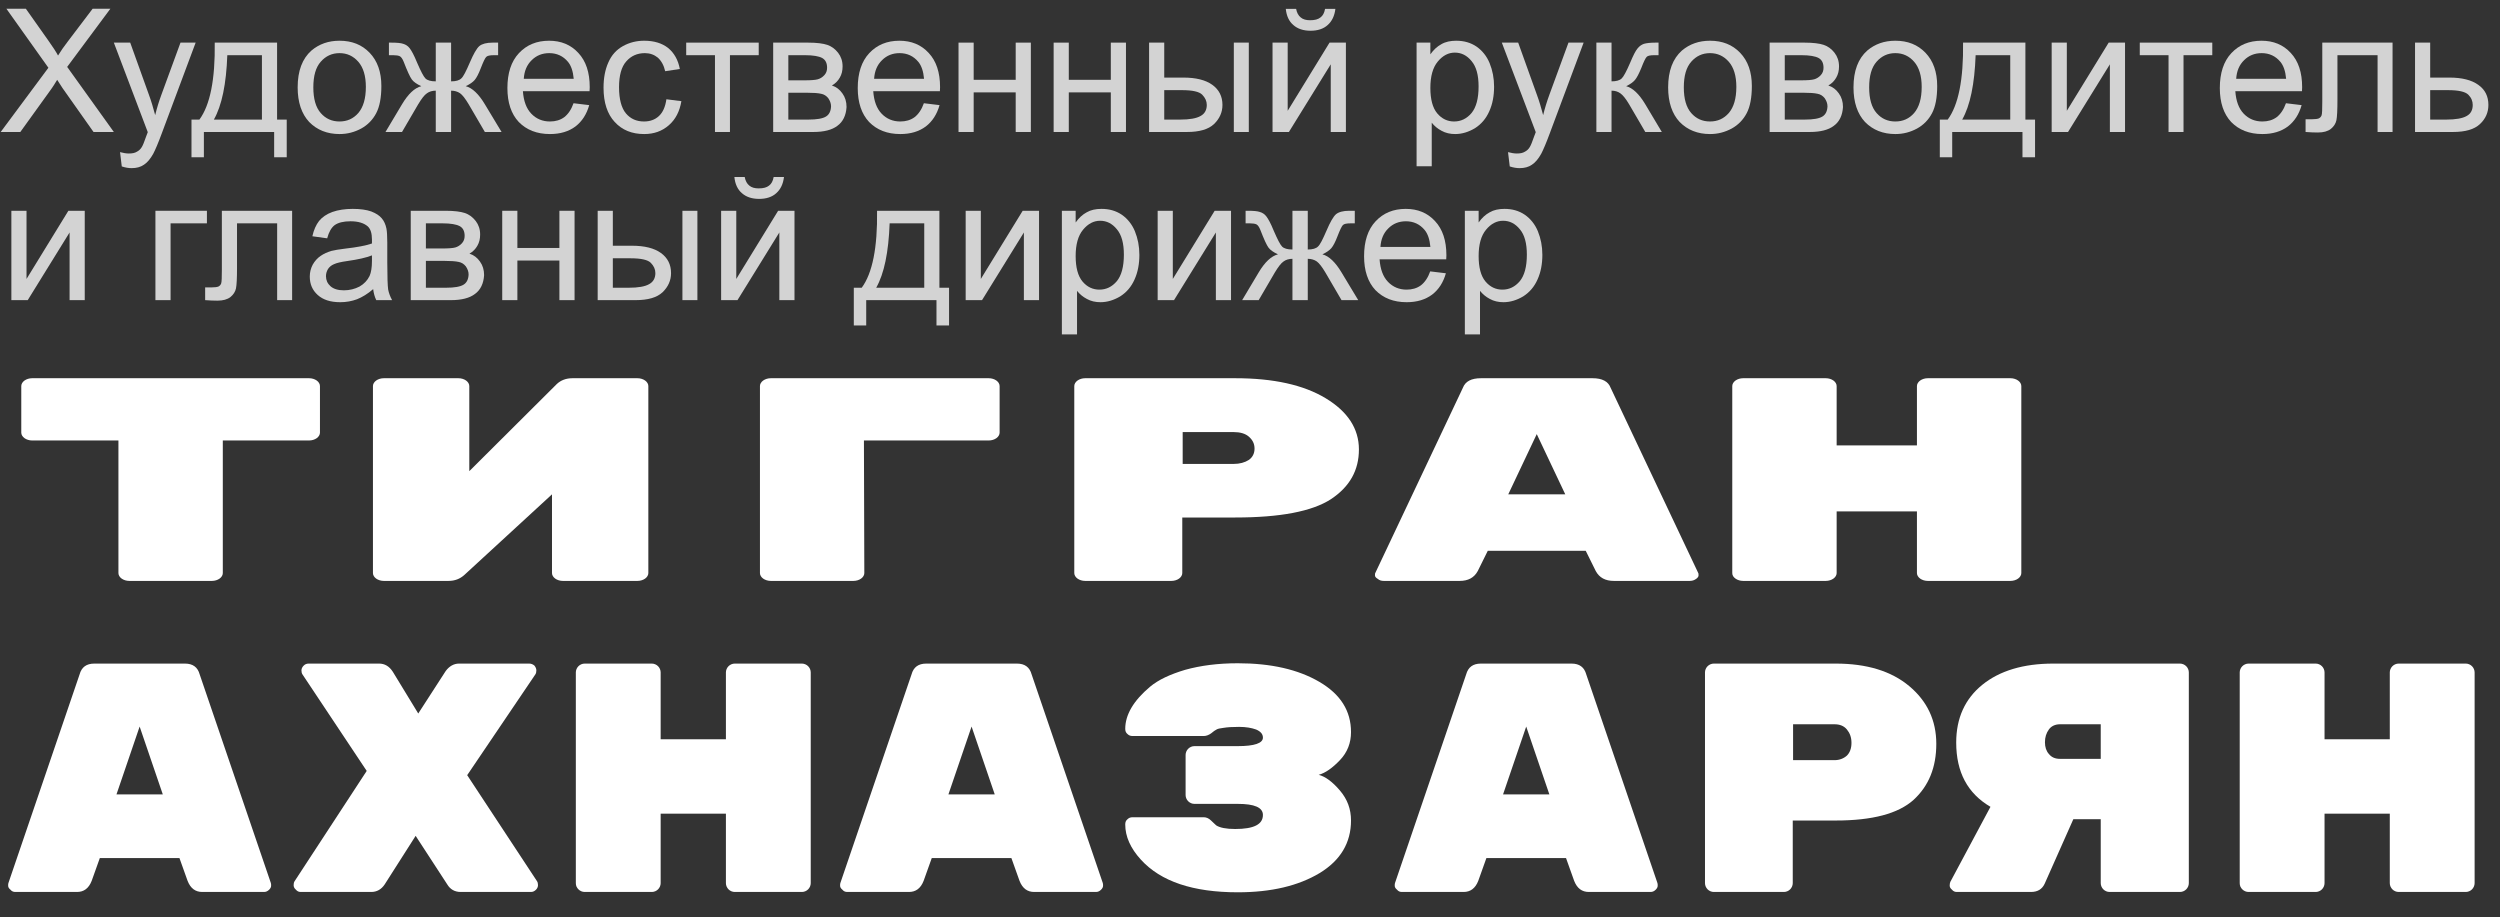<?xml version="1.0" encoding="UTF-8" standalone="no"?>
<!DOCTYPE svg PUBLIC "-//W3C//DTD SVG 1.1//EN" "http://www.w3.org/Graphics/SVG/1.1/DTD/svg11.dtd">
<svg width="100%" height="100%" viewBox="0 0 3508 1287" version="1.1" xmlns="http://www.w3.org/2000/svg" xmlns:xlink="http://www.w3.org/1999/xlink" xml:space="preserve" xmlns:serif="http://www.serif.com/" style="fill-rule:evenodd;clip-rule:evenodd;stroke-linejoin:round;stroke-miterlimit:2;">
    <rect x="0" y="0" width="3508" height="1287" fill="#333333" stroke="none"/>
    <g id="Artboard1" transform="matrix(1,0,0,0.976,0,-889.771)">
        <rect x="0" y="911.429" width="3507.87" height="1317.93" style="fill:none;"/>
        <g transform="matrix(1.751,0,0,1.294,0,-571.695)">
            <g transform="matrix(321.712,0,0,321.712,0,1791.75)">
                <path d="M0.08,-0.7L0.77,-0.7C0.777,-0.7 0.784,-0.697 0.789,-0.692C0.794,-0.687 0.797,-0.68 0.797,-0.673L0.797,-0.512C0.797,-0.505 0.794,-0.498 0.789,-0.493C0.784,-0.488 0.777,-0.485 0.77,-0.485L0.555,-0.485L0.555,-0.027C0.555,-0.02 0.552,-0.013 0.547,-0.008C0.542,-0.003 0.535,-0 0.528,-0L0.322,-0C0.315,-0 0.308,-0.003 0.303,-0.008C0.298,-0.013 0.295,-0.02 0.295,-0.027L0.295,-0.485L0.08,-0.485C0.073,-0.485 0.066,-0.488 0.061,-0.493C0.056,-0.498 0.053,-0.505 0.053,-0.512L0.053,-0.673C0.053,-0.68 0.056,-0.687 0.061,-0.692C0.066,-0.697 0.073,-0.7 0.08,-0.7Z" style="fill:white;fill-rule:nonzero;"/>
            </g>
            <g transform="matrix(321.712,0,0,321.712,273.455,1791.75)">
                <path d="M0.106,-0.7L0.292,-0.7C0.299,-0.7 0.306,-0.697 0.311,-0.692C0.316,-0.687 0.319,-0.68 0.319,-0.673L0.319,-0.379L0.537,-0.68C0.547,-0.693 0.56,-0.7 0.576,-0.7L0.738,-0.7C0.745,-0.7 0.752,-0.697 0.757,-0.692C0.762,-0.687 0.765,-0.68 0.765,-0.673L0.765,-0.027C0.765,-0.02 0.762,-0.013 0.757,-0.008C0.752,-0.003 0.745,-0 0.738,-0L0.552,-0C0.545,-0 0.538,-0.003 0.533,-0.008C0.528,-0.013 0.525,-0.02 0.525,-0.027L0.525,-0.299L0.307,-0.021C0.296,-0.007 0.283,-0 0.267,-0L0.106,-0C0.099,-0 0.092,-0.003 0.087,-0.008C0.082,-0.013 0.079,-0.02 0.079,-0.027L0.079,-0.673C0.079,-0.68 0.082,-0.687 0.087,-0.692C0.092,-0.697 0.099,-0.7 0.106,-0.7Z" style="fill:white;fill-rule:nonzero;"/>
            </g>
            <g transform="matrix(321.712,0,0,321.712,546.91,1791.75)">
                <path d="M0.426,-0L0.22,-0C0.213,-0 0.206,-0.003 0.201,-0.008C0.196,-0.013 0.193,-0.02 0.193,-0.027L0.193,-0.673C0.193,-0.68 0.196,-0.687 0.201,-0.692C0.206,-0.697 0.213,-0.7 0.22,-0.7L0.763,-0.7C0.77,-0.7 0.777,-0.697 0.782,-0.692C0.787,-0.687 0.79,-0.68 0.79,-0.673L0.79,-0.512C0.79,-0.505 0.787,-0.498 0.782,-0.493C0.777,-0.488 0.77,-0.485 0.763,-0.485L0.452,-0.485L0.453,-0.027C0.453,-0.02 0.45,-0.013 0.445,-0.008C0.44,-0.003 0.433,-0 0.426,-0Z" style="fill:white;fill-rule:nonzero;"/>
            </g>
            <g transform="matrix(321.712,0,0,321.712,820.366,1791.75)">
                <path d="M0.153,-0.7L0.527,-0.7C0.622,-0.7 0.697,-0.677 0.752,-0.631C0.807,-0.585 0.835,-0.526 0.835,-0.454C0.835,-0.382 0.812,-0.325 0.765,-0.282C0.718,-0.24 0.639,-0.219 0.527,-0.219L0.395,-0.219L0.395,-0.027C0.395,-0.02 0.392,-0.013 0.387,-0.008C0.382,-0.003 0.375,-0 0.368,-0L0.153,-0C0.146,-0 0.139,-0.003 0.134,-0.008C0.129,-0.013 0.126,-0.02 0.126,-0.027L0.126,-0.673C0.126,-0.68 0.129,-0.687 0.134,-0.692C0.139,-0.697 0.146,-0.7 0.153,-0.7ZM0.396,-0.514L0.396,-0.404L0.523,-0.404C0.538,-0.404 0.551,-0.409 0.561,-0.418C0.57,-0.427 0.575,-0.44 0.575,-0.457C0.575,-0.474 0.57,-0.487 0.561,-0.498C0.552,-0.509 0.539,-0.514 0.523,-0.514L0.396,-0.514Z" style="fill:white;fill-rule:nonzero;"/>
            </g>
            <g transform="matrix(321.712,0,0,321.712,1093.82,1791.75)">
                <path d="M0.236,-0L0.047,-0C0.041,-0 0.036,-0.002 0.032,-0.007C0.027,-0.011 0.025,-0.015 0.025,-0.019C0.025,-0.023 0.025,-0.026 0.026,-0.028L0.244,-0.667C0.25,-0.689 0.265,-0.7 0.289,-0.7L0.567,-0.7C0.591,-0.7 0.606,-0.689 0.612,-0.667L0.83,-0.028C0.831,-0.026 0.831,-0.023 0.831,-0.019C0.831,-0.015 0.829,-0.011 0.825,-0.007C0.82,-0.002 0.815,-0 0.809,-0L0.62,-0C0.599,-0 0.584,-0.011 0.575,-0.034L0.55,-0.104L0.306,-0.104L0.281,-0.034C0.272,-0.011 0.257,-0 0.236,-0ZM0.499,-0.299L0.428,-0.507L0.357,-0.299L0.499,-0.299Z" style="fill:white;fill-rule:nonzero;"/>
            </g>
            <g transform="matrix(321.712,0,0,321.712,1367.28,1791.75)">
                <path d="M0.552,-0.7L0.758,-0.7C0.765,-0.7 0.772,-0.697 0.777,-0.692C0.782,-0.687 0.785,-0.68 0.785,-0.673L0.785,-0.027C0.785,-0.02 0.782,-0.013 0.777,-0.008C0.772,-0.003 0.765,-0 0.758,-0L0.552,-0C0.545,-0 0.538,-0.003 0.533,-0.008C0.528,-0.013 0.525,-0.02 0.525,-0.027L0.525,-0.24L0.325,-0.24L0.325,-0.027C0.325,-0.02 0.322,-0.013 0.317,-0.008C0.312,-0.003 0.305,-0 0.298,-0L0.092,-0C0.085,-0 0.078,-0.003 0.073,-0.008C0.068,-0.013 0.065,-0.019 0.065,-0.027L0.065,-0.673C0.065,-0.68 0.068,-0.687 0.073,-0.692C0.078,-0.697 0.085,-0.7 0.092,-0.7L0.298,-0.7C0.305,-0.7 0.312,-0.697 0.317,-0.692C0.322,-0.687 0.325,-0.68 0.325,-0.673L0.325,-0.468L0.525,-0.468L0.525,-0.673C0.525,-0.68 0.528,-0.687 0.533,-0.692C0.538,-0.697 0.545,-0.7 0.552,-0.7Z" style="fill:white;fill-rule:nonzero;"/>
            </g>
        </g>
        <g transform="matrix(5.8,0,0,5.941,0,-5364.54)">
            <g transform="matrix(41.667,0,0,41.667,0,1088.36)">
                <path d="M0.004,-0L0.281,-0.373L0.037,-0.716L0.15,-0.716L0.28,-0.532C0.307,-0.494 0.326,-0.465 0.337,-0.444C0.353,-0.47 0.372,-0.498 0.394,-0.526L0.538,-0.716L0.641,-0.716L0.39,-0.378L0.661,-0L0.543,-0L0.363,-0.255C0.353,-0.27 0.343,-0.286 0.332,-0.303C0.316,-0.277 0.305,-0.259 0.298,-0.25L0.118,-0L0.004,-0Z" style="fill:rgb(211,211,211);fill-rule:nonzero;"/>
            </g>
            <g transform="matrix(41.667,0,0,41.667,26.876,1088.36)">
                <path d="M0.062,0.2L0.052,0.117C0.071,0.122 0.088,0.125 0.103,0.125C0.122,0.125 0.138,0.122 0.149,0.115C0.161,0.109 0.171,0.1 0.178,0.088C0.184,0.079 0.193,0.057 0.205,0.022C0.207,0.018 0.209,0.01 0.213,0.001L0.016,-0.519L0.111,-0.519L0.219,-0.218C0.233,-0.18 0.245,-0.14 0.256,-0.098C0.266,-0.139 0.278,-0.178 0.292,-0.216L0.403,-0.519L0.491,-0.519L0.294,0.009C0.273,0.066 0.256,0.105 0.245,0.126C0.229,0.155 0.211,0.177 0.191,0.19C0.171,0.204 0.147,0.21 0.119,0.21C0.102,0.21 0.083,0.207 0.062,0.2Z" style="fill:rgb(211,211,211);fill-rule:nonzero;"/>
            </g>
            <g transform="matrix(41.667,0,0,41.667,46.326,1088.36)">
                <path d="M0.135,-0.519L0.497,-0.519L0.497,-0.072L0.553,-0.072L0.553,0.147L0.48,0.147L0.48,-0L0.072,-0L0.072,0.147L0,0.147L0,-0.072L0.046,-0.072C0.108,-0.156 0.138,-0.305 0.135,-0.519ZM0.208,-0.446C0.202,-0.278 0.176,-0.153 0.13,-0.072L0.409,-0.072L0.409,-0.446L0.208,-0.446Z" style="fill:rgb(211,211,211);fill-rule:nonzero;"/>
            </g>
            <g transform="matrix(41.667,0,0,41.667,70.638,1088.36)">
                <path d="M0.033,-0.259C0.033,-0.355 0.06,-0.426 0.113,-0.473C0.158,-0.511 0.212,-0.53 0.276,-0.53C0.348,-0.53 0.406,-0.507 0.451,-0.46C0.496,-0.413 0.519,-0.349 0.519,-0.267C0.519,-0.2 0.509,-0.147 0.489,-0.109C0.469,-0.071 0.44,-0.041 0.402,-0.02C0.363,0.001 0.322,0.012 0.276,0.012C0.204,0.012 0.145,-0.012 0.1,-0.058C0.056,-0.105 0.033,-0.172 0.033,-0.259ZM0.124,-0.259C0.124,-0.193 0.138,-0.143 0.167,-0.11C0.196,-0.077 0.232,-0.061 0.276,-0.061C0.32,-0.061 0.356,-0.077 0.385,-0.11C0.414,-0.144 0.429,-0.194 0.429,-0.262C0.429,-0.326 0.414,-0.375 0.385,-0.408C0.356,-0.441 0.32,-0.458 0.276,-0.458C0.232,-0.458 0.196,-0.441 0.167,-0.408C0.138,-0.375 0.124,-0.326 0.124,-0.259Z" style="fill:rgb(211,211,211);fill-rule:nonzero;"/>
            </g>
            <g transform="matrix(41.667,0,0,41.667,93.343,1088.36)">
                <path d="M0.379,-0.519L0.379,-0.294C0.407,-0.294 0.427,-0.3 0.438,-0.311C0.45,-0.321 0.466,-0.353 0.488,-0.404C0.509,-0.453 0.527,-0.485 0.543,-0.499C0.559,-0.512 0.585,-0.519 0.62,-0.519L0.652,-0.519L0.652,-0.446L0.628,-0.446C0.604,-0.446 0.59,-0.443 0.583,-0.436C0.576,-0.429 0.566,-0.408 0.552,-0.372C0.539,-0.338 0.527,-0.315 0.516,-0.302C0.505,-0.289 0.487,-0.277 0.464,-0.266C0.502,-0.256 0.539,-0.221 0.575,-0.161L0.672,-0L0.575,-0L0.481,-0.161C0.462,-0.193 0.445,-0.215 0.431,-0.225C0.416,-0.235 0.399,-0.24 0.379,-0.24L0.379,-0L0.29,-0L0.29,-0.24C0.27,-0.24 0.253,-0.235 0.239,-0.225C0.224,-0.215 0.208,-0.194 0.188,-0.161L0.094,-0L-0.002,-0L0.094,-0.161C0.13,-0.221 0.167,-0.256 0.206,-0.266C0.18,-0.278 0.161,-0.291 0.151,-0.305C0.14,-0.32 0.125,-0.353 0.104,-0.407C0.097,-0.425 0.089,-0.436 0.081,-0.44C0.073,-0.444 0.06,-0.446 0.043,-0.446C0.039,-0.446 0.031,-0.446 0.018,-0.446L0.018,-0.519L0.03,-0.519C0.064,-0.519 0.087,-0.517 0.101,-0.512C0.115,-0.508 0.128,-0.5 0.138,-0.487C0.149,-0.473 0.164,-0.446 0.181,-0.404C0.203,-0.353 0.219,-0.322 0.23,-0.311C0.241,-0.3 0.261,-0.294 0.29,-0.294L0.29,-0.519L0.379,-0.519Z" style="fill:rgb(211,211,211);fill-rule:nonzero;"/>
            </g>
            <g transform="matrix(41.667,0,0,41.667,121.216,1088.36)">
                <path d="M0.421,-0.167L0.512,-0.156C0.497,-0.103 0.471,-0.062 0.432,-0.032C0.393,-0.003 0.344,0.012 0.284,0.012C0.208,0.012 0.148,-0.012 0.103,-0.058C0.059,-0.105 0.037,-0.171 0.037,-0.255C0.037,-0.342 0.059,-0.41 0.104,-0.458C0.149,-0.506 0.207,-0.53 0.279,-0.53C0.348,-0.53 0.405,-0.507 0.449,-0.459C0.493,-0.412 0.515,-0.346 0.515,-0.26C0.515,-0.255 0.514,-0.247 0.514,-0.237L0.127,-0.237C0.131,-0.18 0.147,-0.136 0.176,-0.106C0.205,-0.076 0.241,-0.061 0.284,-0.061C0.316,-0.061 0.344,-0.069 0.367,-0.086C0.389,-0.103 0.408,-0.13 0.421,-0.167ZM0.132,-0.309L0.422,-0.309C0.418,-0.353 0.407,-0.385 0.389,-0.407C0.361,-0.441 0.324,-0.458 0.28,-0.458C0.239,-0.458 0.205,-0.444 0.178,-0.417C0.15,-0.39 0.135,-0.354 0.132,-0.309Z" style="fill:rgb(211,211,211);fill-rule:nonzero;"/>
            </g>
            <g transform="matrix(41.667,0,0,41.667,144.389,1088.36)">
                <path d="M0.404,-0.19L0.491,-0.179C0.481,-0.119 0.457,-0.073 0.418,-0.039C0.379,-0.005 0.332,0.012 0.275,0.012C0.204,0.012 0.147,-0.011 0.104,-0.058C0.061,-0.104 0.039,-0.171 0.039,-0.257C0.039,-0.313 0.048,-0.362 0.067,-0.404C0.085,-0.446 0.114,-0.478 0.152,-0.499C0.19,-0.52 0.231,-0.53 0.275,-0.53C0.332,-0.53 0.378,-0.516 0.414,-0.488C0.449,-0.459 0.472,-0.419 0.482,-0.366L0.397,-0.353C0.389,-0.388 0.374,-0.414 0.354,-0.432C0.333,-0.449 0.308,-0.458 0.279,-0.458C0.235,-0.458 0.199,-0.442 0.171,-0.41C0.143,-0.379 0.129,-0.328 0.129,-0.26C0.129,-0.19 0.143,-0.139 0.169,-0.108C0.196,-0.076 0.231,-0.061 0.274,-0.061C0.308,-0.061 0.337,-0.071 0.36,-0.092C0.383,-0.113 0.398,-0.146 0.404,-0.19Z" style="fill:rgb(211,211,211);fill-rule:nonzero;"/>
            </g>
            <g transform="matrix(41.667,0,0,41.667,165.222,1088.36)">
                <path d="M0.019,-0.519L0.44,-0.519L0.44,-0.446L0.273,-0.446L0.273,-0L0.186,-0L0.186,-0.446L0.019,-0.446L0.019,-0.519Z" style="fill:rgb(211,211,211);fill-rule:nonzero;"/>
            </g>
            <g transform="matrix(41.667,0,0,41.667,184.306,1088.36)">
                <path d="M0.066,-0.519L0.269,-0.519C0.319,-0.519 0.356,-0.514 0.38,-0.506C0.404,-0.498 0.425,-0.483 0.443,-0.46C0.46,-0.438 0.469,-0.412 0.469,-0.381C0.469,-0.356 0.464,-0.335 0.453,-0.316C0.443,-0.298 0.428,-0.282 0.407,-0.27C0.432,-0.262 0.452,-0.247 0.468,-0.224C0.484,-0.202 0.492,-0.176 0.492,-0.145C0.489,-0.096 0.471,-0.059 0.439,-0.036C0.408,-0.012 0.361,-0 0.3,-0L0.066,-0L0.066,-0.519ZM0.154,-0.3L0.248,-0.3C0.285,-0.3 0.311,-0.302 0.325,-0.306C0.339,-0.31 0.352,-0.318 0.363,-0.33C0.374,-0.342 0.379,-0.356 0.379,-0.373C0.379,-0.4 0.37,-0.419 0.35,-0.43C0.331,-0.44 0.298,-0.446 0.251,-0.446L0.154,-0.446L0.154,-0.3ZM0.154,-0.072L0.27,-0.072C0.32,-0.072 0.354,-0.078 0.373,-0.09C0.391,-0.101 0.401,-0.121 0.402,-0.149C0.402,-0.166 0.396,-0.181 0.386,-0.196C0.375,-0.21 0.361,-0.219 0.344,-0.222C0.326,-0.226 0.299,-0.228 0.261,-0.228L0.154,-0.228L0.154,-0.072Z" style="fill:rgb(211,211,211);fill-rule:nonzero;"/>
            </g>
            <g transform="matrix(41.667,0,0,41.667,205.973,1088.36)">
                <path d="M0.421,-0.167L0.512,-0.156C0.497,-0.103 0.471,-0.062 0.432,-0.032C0.393,-0.003 0.344,0.012 0.284,0.012C0.208,0.012 0.148,-0.012 0.103,-0.058C0.059,-0.105 0.037,-0.171 0.037,-0.255C0.037,-0.342 0.059,-0.41 0.104,-0.458C0.149,-0.506 0.207,-0.53 0.279,-0.53C0.348,-0.53 0.405,-0.507 0.449,-0.459C0.493,-0.412 0.515,-0.346 0.515,-0.26C0.515,-0.255 0.514,-0.247 0.514,-0.237L0.127,-0.237C0.131,-0.18 0.147,-0.136 0.176,-0.106C0.205,-0.076 0.241,-0.061 0.284,-0.061C0.316,-0.061 0.344,-0.069 0.367,-0.086C0.389,-0.103 0.408,-0.13 0.421,-0.167ZM0.132,-0.309L0.422,-0.309C0.418,-0.353 0.407,-0.385 0.389,-0.407C0.361,-0.441 0.324,-0.458 0.28,-0.458C0.239,-0.458 0.205,-0.444 0.178,-0.417C0.15,-0.39 0.135,-0.354 0.132,-0.309Z" style="fill:rgb(211,211,211);fill-rule:nonzero;"/>
            </g>
            <g transform="matrix(41.667,0,0,41.667,229.146,1088.36)">
                <path d="M0.066,-0.519L0.154,-0.519L0.154,-0.303L0.398,-0.303L0.398,-0.519L0.486,-0.519L0.486,-0L0.398,-0L0.398,-0.23L0.154,-0.23L0.154,-0L0.066,-0L0.066,-0.519Z" style="fill:rgb(211,211,211);fill-rule:nonzero;"/>
            </g>
            <g transform="matrix(41.667,0,0,41.667,252.157,1088.36)">
                <path d="M0.066,-0.519L0.154,-0.519L0.154,-0.303L0.398,-0.303L0.398,-0.519L0.486,-0.519L0.486,-0L0.398,-0L0.398,-0.23L0.154,-0.23L0.154,-0L0.066,-0L0.066,-0.519Z" style="fill:rgb(211,211,211);fill-rule:nonzero;"/>
            </g>
            <g transform="matrix(41.667,0,0,41.667,275.167,1088.36)">
                <path d="M0.56,-0.519L0.647,-0.519L0.647,-0L0.56,-0L0.56,-0.519ZM0.068,-0.519L0.156,-0.519L0.156,-0.316L0.267,-0.316C0.34,-0.316 0.396,-0.302 0.435,-0.274C0.474,-0.246 0.494,-0.207 0.494,-0.157C0.494,-0.114 0.477,-0.077 0.445,-0.046C0.412,-0.015 0.36,-0 0.288,-0L0.068,-0L0.068,-0.519ZM0.156,-0.072L0.248,-0.072C0.304,-0.072 0.343,-0.079 0.367,-0.093C0.391,-0.106 0.403,-0.128 0.403,-0.157C0.403,-0.179 0.394,-0.199 0.376,-0.217C0.359,-0.234 0.32,-0.243 0.26,-0.243L0.156,-0.243L0.156,-0.072Z" style="fill:rgb(211,211,211);fill-rule:nonzero;"/>
            </g>
            <g transform="matrix(41.667,0,0,41.667,305.115,1088.36)">
                <path d="M0.066,-0.519L0.154,-0.519L0.154,-0.123L0.397,-0.519L0.492,-0.519L0.492,-0L0.404,-0L0.404,-0.393L0.161,-0L0.066,-0L0.066,-0.519ZM0.371,-0.715L0.431,-0.715C0.426,-0.674 0.411,-0.643 0.386,-0.621C0.362,-0.599 0.328,-0.588 0.287,-0.588C0.245,-0.588 0.212,-0.599 0.187,-0.621C0.162,-0.642 0.147,-0.674 0.143,-0.715L0.203,-0.715C0.207,-0.693 0.216,-0.676 0.23,-0.665C0.243,-0.654 0.261,-0.649 0.284,-0.649C0.311,-0.649 0.33,-0.654 0.344,-0.665C0.358,-0.675 0.367,-0.692 0.371,-0.715Z" style="fill:rgb(211,211,211);fill-rule:nonzero;"/>
            </g>
            <g transform="matrix(41.667,0,0,41.667,339.966,1088.36)">
                <path d="M0.066,0.199L0.066,-0.519L0.146,-0.519L0.146,-0.451C0.165,-0.478 0.186,-0.497 0.21,-0.51C0.234,-0.524 0.263,-0.53 0.296,-0.53C0.341,-0.53 0.38,-0.519 0.414,-0.496C0.447,-0.473 0.473,-0.441 0.49,-0.4C0.507,-0.358 0.516,-0.313 0.516,-0.263C0.516,-0.21 0.507,-0.162 0.488,-0.12C0.469,-0.077 0.441,-0.045 0.405,-0.022C0.368,0 0.33,0.012 0.29,0.012C0.261,0.012 0.234,0.006 0.211,-0.007C0.188,-0.019 0.169,-0.035 0.154,-0.054L0.154,0.199L0.066,0.199ZM0.146,-0.256C0.146,-0.19 0.159,-0.14 0.186,-0.108C0.213,-0.076 0.246,-0.061 0.284,-0.061C0.323,-0.061 0.357,-0.077 0.385,-0.11C0.412,-0.143 0.426,-0.194 0.426,-0.264C0.426,-0.33 0.413,-0.379 0.385,-0.412C0.358,-0.445 0.326,-0.461 0.288,-0.461C0.251,-0.461 0.218,-0.444 0.189,-0.409C0.16,-0.374 0.146,-0.323 0.146,-0.256Z" style="fill:rgb(211,211,211);fill-rule:nonzero;"/>
            </g>
            <g transform="matrix(41.667,0,0,41.667,362.671,1088.36)">
                <path d="M0.062,0.2L0.052,0.117C0.071,0.122 0.088,0.125 0.103,0.125C0.122,0.125 0.138,0.122 0.149,0.115C0.161,0.109 0.171,0.1 0.178,0.088C0.184,0.079 0.193,0.057 0.205,0.022C0.207,0.018 0.209,0.01 0.213,0.001L0.016,-0.519L0.111,-0.519L0.219,-0.218C0.233,-0.18 0.245,-0.14 0.256,-0.098C0.266,-0.139 0.278,-0.178 0.292,-0.216L0.403,-0.519L0.491,-0.519L0.294,0.009C0.273,0.066 0.256,0.105 0.245,0.126C0.229,0.155 0.211,0.177 0.191,0.19C0.171,0.204 0.147,0.21 0.119,0.21C0.102,0.21 0.083,0.207 0.062,0.2Z" style="fill:rgb(211,211,211);fill-rule:nonzero;"/>
            </g>
            <g transform="matrix(41.667,0,0,41.667,383.504,1088.36)">
                <path d="M0.065,-0.519L0.153,-0.519L0.153,-0.294C0.181,-0.294 0.201,-0.3 0.212,-0.311C0.223,-0.321 0.24,-0.353 0.262,-0.404C0.279,-0.445 0.293,-0.472 0.304,-0.485C0.314,-0.498 0.327,-0.507 0.341,-0.512C0.355,-0.516 0.377,-0.519 0.408,-0.519L0.426,-0.519L0.426,-0.446L0.401,-0.446C0.378,-0.446 0.363,-0.443 0.357,-0.436C0.35,-0.429 0.34,-0.408 0.326,-0.372C0.312,-0.338 0.3,-0.315 0.289,-0.302C0.278,-0.289 0.261,-0.277 0.238,-0.266C0.276,-0.256 0.313,-0.221 0.349,-0.161L0.445,-0L0.349,-0L0.255,-0.161C0.236,-0.193 0.219,-0.214 0.205,-0.224C0.19,-0.235 0.173,-0.24 0.153,-0.24L0.153,-0L0.065,-0L0.065,-0.519Z" style="fill:rgb(211,211,211);fill-rule:nonzero;"/>
            </g>
            <g transform="matrix(41.667,0,0,41.667,402.201,1088.36)">
                <path d="M0.033,-0.259C0.033,-0.355 0.06,-0.426 0.113,-0.473C0.158,-0.511 0.212,-0.53 0.276,-0.53C0.348,-0.53 0.406,-0.507 0.451,-0.46C0.496,-0.413 0.519,-0.349 0.519,-0.267C0.519,-0.2 0.509,-0.147 0.489,-0.109C0.469,-0.071 0.44,-0.041 0.402,-0.02C0.363,0.001 0.322,0.012 0.276,0.012C0.204,0.012 0.145,-0.012 0.1,-0.058C0.056,-0.105 0.033,-0.172 0.033,-0.259ZM0.124,-0.259C0.124,-0.193 0.138,-0.143 0.167,-0.11C0.196,-0.077 0.232,-0.061 0.276,-0.061C0.32,-0.061 0.356,-0.077 0.385,-0.11C0.414,-0.144 0.429,-0.194 0.429,-0.262C0.429,-0.326 0.414,-0.375 0.385,-0.408C0.356,-0.441 0.32,-0.458 0.276,-0.458C0.232,-0.458 0.196,-0.441 0.167,-0.408C0.138,-0.375 0.124,-0.326 0.124,-0.259Z" style="fill:rgb(211,211,211);fill-rule:nonzero;"/>
            </g>
            <g transform="matrix(41.667,0,0,41.667,425.374,1088.36)">
                <path d="M0.066,-0.519L0.269,-0.519C0.319,-0.519 0.356,-0.514 0.38,-0.506C0.404,-0.498 0.425,-0.483 0.443,-0.46C0.46,-0.438 0.469,-0.412 0.469,-0.381C0.469,-0.356 0.464,-0.335 0.453,-0.316C0.443,-0.298 0.428,-0.282 0.407,-0.27C0.432,-0.262 0.452,-0.247 0.468,-0.224C0.484,-0.202 0.492,-0.176 0.492,-0.145C0.489,-0.096 0.471,-0.059 0.439,-0.036C0.408,-0.012 0.361,-0 0.3,-0L0.066,-0L0.066,-0.519ZM0.154,-0.3L0.248,-0.3C0.285,-0.3 0.311,-0.302 0.325,-0.306C0.339,-0.31 0.352,-0.318 0.363,-0.33C0.374,-0.342 0.379,-0.356 0.379,-0.373C0.379,-0.4 0.37,-0.419 0.35,-0.43C0.331,-0.44 0.298,-0.446 0.251,-0.446L0.154,-0.446L0.154,-0.3ZM0.154,-0.072L0.27,-0.072C0.32,-0.072 0.354,-0.078 0.373,-0.09C0.391,-0.101 0.401,-0.121 0.402,-0.149C0.402,-0.166 0.396,-0.181 0.386,-0.196C0.375,-0.21 0.361,-0.219 0.344,-0.222C0.326,-0.226 0.299,-0.228 0.261,-0.228L0.154,-0.228L0.154,-0.072Z" style="fill:rgb(211,211,211);fill-rule:nonzero;"/>
            </g>
            <g transform="matrix(41.667,0,0,41.667,447.042,1088.36)">
                <path d="M0.033,-0.259C0.033,-0.355 0.06,-0.426 0.113,-0.473C0.158,-0.511 0.212,-0.53 0.276,-0.53C0.348,-0.53 0.406,-0.507 0.451,-0.46C0.496,-0.413 0.519,-0.349 0.519,-0.267C0.519,-0.2 0.509,-0.147 0.489,-0.109C0.469,-0.071 0.44,-0.041 0.402,-0.02C0.363,0.001 0.322,0.012 0.276,0.012C0.204,0.012 0.145,-0.012 0.1,-0.058C0.056,-0.105 0.033,-0.172 0.033,-0.259ZM0.124,-0.259C0.124,-0.193 0.138,-0.143 0.167,-0.11C0.196,-0.077 0.232,-0.061 0.276,-0.061C0.32,-0.061 0.356,-0.077 0.385,-0.11C0.414,-0.144 0.429,-0.194 0.429,-0.262C0.429,-0.326 0.414,-0.375 0.385,-0.408C0.356,-0.441 0.32,-0.458 0.276,-0.458C0.232,-0.458 0.196,-0.441 0.167,-0.408C0.138,-0.375 0.124,-0.326 0.124,-0.259Z" style="fill:rgb(211,211,211);fill-rule:nonzero;"/>
            </g>
            <g transform="matrix(41.667,0,0,41.667,469.299,1088.36)">
                <path d="M0.135,-0.519L0.497,-0.519L0.497,-0.072L0.553,-0.072L0.553,0.147L0.48,0.147L0.48,-0L0.072,-0L0.072,0.147L0,0.147L0,-0.072L0.046,-0.072C0.108,-0.156 0.138,-0.305 0.135,-0.519ZM0.208,-0.446C0.202,-0.278 0.176,-0.153 0.13,-0.072L0.409,-0.072L0.409,-0.446L0.208,-0.446Z" style="fill:rgb(211,211,211);fill-rule:nonzero;"/>
            </g>
            <g transform="matrix(41.667,0,0,41.667,493.612,1088.36)">
                <path d="M0.066,-0.519L0.154,-0.519L0.154,-0.123L0.397,-0.519L0.492,-0.519L0.492,-0L0.404,-0L0.404,-0.393L0.161,-0L0.066,-0L0.066,-0.519Z" style="fill:rgb(211,211,211);fill-rule:nonzero;"/>
            </g>
            <g transform="matrix(41.667,0,0,41.667,516.886,1088.36)">
                <path d="M0.019,-0.519L0.44,-0.519L0.44,-0.446L0.273,-0.446L0.273,-0L0.186,-0L0.186,-0.446L0.019,-0.446L0.019,-0.519Z" style="fill:rgb(211,211,211);fill-rule:nonzero;"/>
            </g>
            <g transform="matrix(41.667,0,0,41.667,535.502,1088.36)">
                <path d="M0.421,-0.167L0.512,-0.156C0.497,-0.103 0.471,-0.062 0.432,-0.032C0.393,-0.003 0.344,0.012 0.284,0.012C0.208,0.012 0.148,-0.012 0.103,-0.058C0.059,-0.105 0.037,-0.171 0.037,-0.255C0.037,-0.342 0.059,-0.41 0.104,-0.458C0.149,-0.506 0.207,-0.53 0.279,-0.53C0.348,-0.53 0.405,-0.507 0.449,-0.459C0.493,-0.412 0.515,-0.346 0.515,-0.26C0.515,-0.255 0.514,-0.247 0.514,-0.237L0.127,-0.237C0.131,-0.18 0.147,-0.136 0.176,-0.106C0.205,-0.076 0.241,-0.061 0.284,-0.061C0.316,-0.061 0.344,-0.069 0.367,-0.086C0.389,-0.103 0.408,-0.13 0.421,-0.167ZM0.132,-0.309L0.422,-0.309C0.418,-0.353 0.407,-0.385 0.389,-0.407C0.361,-0.441 0.324,-0.458 0.28,-0.458C0.239,-0.458 0.205,-0.444 0.178,-0.417C0.15,-0.39 0.135,-0.354 0.132,-0.309Z" style="fill:rgb(211,211,211);fill-rule:nonzero;"/>
            </g>
            <g transform="matrix(41.667,0,0,41.667,557.292,1088.36)">
                <path d="M0.109,-0.519L0.517,-0.519L0.517,-0L0.43,-0L0.43,-0.446L0.197,-0.446L0.197,-0.188C0.197,-0.127 0.195,-0.088 0.191,-0.068C0.187,-0.049 0.176,-0.032 0.159,-0.018C0.141,-0.004 0.116,0.003 0.083,0.003C0.062,0.003 0.038,0.002 0.012,-0L0.012,-0.074L0.05,-0.074C0.069,-0.074 0.082,-0.076 0.089,-0.079C0.097,-0.083 0.102,-0.089 0.105,-0.097C0.108,-0.105 0.109,-0.132 0.109,-0.177L0.109,-0.519Z" style="fill:rgb(211,211,211);fill-rule:nonzero;"/>
            </g>
            <g transform="matrix(41.667,0,0,41.667,581.604,1088.36)">
                <path d="M0.064,-0.519L0.152,-0.519L0.152,-0.316L0.264,-0.316C0.336,-0.316 0.392,-0.302 0.431,-0.274C0.471,-0.246 0.49,-0.207 0.49,-0.157C0.49,-0.114 0.474,-0.077 0.441,-0.046C0.408,-0.015 0.356,-0 0.284,-0L0.064,-0L0.064,-0.519ZM0.152,-0.072L0.245,-0.072C0.3,-0.072 0.34,-0.079 0.364,-0.093C0.388,-0.106 0.399,-0.128 0.399,-0.157C0.399,-0.179 0.391,-0.199 0.373,-0.217C0.355,-0.234 0.317,-0.243 0.256,-0.243L0.152,-0.243L0.152,-0.072Z" style="fill:rgb(211,211,211);fill-rule:nonzero;"/>
            </g>
        </g>
        <g transform="matrix(5.8,0,0,5.941,0,-5122.79)">
            <g transform="matrix(41.667,0,0,41.667,0,1088.36)">
                <path d="M0.066,-0.519L0.154,-0.519L0.154,-0.123L0.397,-0.519L0.492,-0.519L0.492,-0L0.404,-0L0.404,-0.393L0.161,-0L0.066,-0L0.066,-0.519Z" style="fill:rgb(211,211,211);fill-rule:nonzero;"/>
            </g>
            <g transform="matrix(41.667,0,0,41.667,34.851,1088.36)">
                <path d="M0.066,-0.519L0.365,-0.519L0.365,-0.446L0.154,-0.446L0.154,-0L0.066,-0L0.066,-0.519Z" style="fill:rgb(211,211,211);fill-rule:nonzero;"/>
            </g>
            <g transform="matrix(41.667,0,0,41.667,49.133,1088.36)">
                <path d="M0.109,-0.519L0.517,-0.519L0.517,-0L0.43,-0L0.43,-0.446L0.197,-0.446L0.197,-0.188C0.197,-0.127 0.195,-0.088 0.191,-0.068C0.187,-0.049 0.176,-0.032 0.159,-0.018C0.141,-0.004 0.116,0.003 0.083,0.003C0.062,0.003 0.038,0.002 0.012,-0L0.012,-0.074L0.05,-0.074C0.069,-0.074 0.082,-0.076 0.089,-0.079C0.097,-0.083 0.102,-0.089 0.105,-0.097C0.108,-0.105 0.109,-0.132 0.109,-0.177L0.109,-0.519Z" style="fill:rgb(211,211,211);fill-rule:nonzero;"/>
            </g>
            <g transform="matrix(41.667,0,0,41.667,73.446,1088.36)">
                <path d="M0.404,-0.064C0.372,-0.036 0.34,-0.017 0.31,-0.005C0.28,0.006 0.248,0.012 0.213,0.012C0.156,0.012 0.113,-0.002 0.082,-0.03C0.051,-0.058 0.036,-0.093 0.036,-0.137C0.036,-0.162 0.042,-0.185 0.053,-0.206C0.065,-0.227 0.08,-0.244 0.099,-0.257C0.118,-0.27 0.139,-0.279 0.162,-0.286C0.179,-0.29 0.205,-0.295 0.24,-0.299C0.311,-0.307 0.363,-0.317 0.397,-0.329C0.397,-0.341 0.397,-0.349 0.397,-0.352C0.397,-0.388 0.389,-0.413 0.373,-0.428C0.35,-0.448 0.317,-0.458 0.272,-0.458C0.231,-0.458 0.201,-0.45 0.181,-0.436C0.161,-0.421 0.147,-0.396 0.137,-0.359L0.051,-0.371C0.059,-0.407 0.072,-0.437 0.09,-0.46C0.108,-0.482 0.134,-0.5 0.167,-0.512C0.201,-0.524 0.241,-0.53 0.285,-0.53C0.329,-0.53 0.365,-0.525 0.393,-0.515C0.421,-0.504 0.441,-0.491 0.454,-0.475C0.467,-0.46 0.476,-0.44 0.481,-0.416C0.484,-0.401 0.486,-0.374 0.486,-0.334L0.486,-0.217C0.486,-0.136 0.488,-0.084 0.491,-0.062C0.495,-0.041 0.503,-0.02 0.514,-0L0.422,-0C0.413,-0.018 0.407,-0.04 0.404,-0.064ZM0.397,-0.26C0.365,-0.247 0.317,-0.236 0.253,-0.227C0.217,-0.222 0.192,-0.216 0.177,-0.209C0.162,-0.203 0.15,-0.193 0.142,-0.181C0.134,-0.168 0.13,-0.154 0.13,-0.139C0.13,-0.116 0.139,-0.096 0.156,-0.081C0.174,-0.065 0.2,-0.057 0.234,-0.057C0.268,-0.057 0.298,-0.065 0.325,-0.079C0.351,-0.094 0.37,-0.114 0.383,-0.14C0.392,-0.16 0.397,-0.189 0.397,-0.228L0.397,-0.26Z" style="fill:rgb(211,211,211);fill-rule:nonzero;"/>
            </g>
            <g transform="matrix(41.667,0,0,41.667,96.619,1088.36)">
                <path d="M0.066,-0.519L0.269,-0.519C0.319,-0.519 0.356,-0.514 0.38,-0.506C0.404,-0.498 0.425,-0.483 0.443,-0.46C0.46,-0.438 0.469,-0.412 0.469,-0.381C0.469,-0.356 0.464,-0.335 0.453,-0.316C0.443,-0.298 0.428,-0.282 0.407,-0.27C0.432,-0.262 0.452,-0.247 0.468,-0.224C0.484,-0.202 0.492,-0.176 0.492,-0.145C0.489,-0.096 0.471,-0.059 0.439,-0.036C0.408,-0.012 0.361,-0 0.3,-0L0.066,-0L0.066,-0.519ZM0.154,-0.3L0.248,-0.3C0.285,-0.3 0.311,-0.302 0.325,-0.306C0.339,-0.31 0.352,-0.318 0.363,-0.33C0.374,-0.342 0.379,-0.356 0.379,-0.373C0.379,-0.4 0.37,-0.419 0.35,-0.43C0.331,-0.44 0.298,-0.446 0.251,-0.446L0.154,-0.446L0.154,-0.3ZM0.154,-0.072L0.27,-0.072C0.32,-0.072 0.354,-0.078 0.373,-0.09C0.391,-0.101 0.401,-0.121 0.402,-0.149C0.402,-0.166 0.396,-0.181 0.386,-0.196C0.375,-0.21 0.361,-0.219 0.344,-0.222C0.326,-0.226 0.299,-0.228 0.261,-0.228L0.154,-0.228L0.154,-0.072Z" style="fill:rgb(211,211,211);fill-rule:nonzero;"/>
            </g>
            <g transform="matrix(41.667,0,0,41.667,118.754,1088.36)">
                <path d="M0.066,-0.519L0.154,-0.519L0.154,-0.303L0.398,-0.303L0.398,-0.519L0.486,-0.519L0.486,-0L0.398,-0L0.398,-0.23L0.154,-0.23L0.154,-0L0.066,-0L0.066,-0.519Z" style="fill:rgb(211,211,211);fill-rule:nonzero;"/>
            </g>
            <g transform="matrix(41.667,0,0,41.667,141.764,1088.36)">
                <path d="M0.56,-0.519L0.647,-0.519L0.647,-0L0.56,-0L0.56,-0.519ZM0.068,-0.519L0.156,-0.519L0.156,-0.316L0.267,-0.316C0.34,-0.316 0.396,-0.302 0.435,-0.274C0.474,-0.246 0.494,-0.207 0.494,-0.157C0.494,-0.114 0.477,-0.077 0.445,-0.046C0.412,-0.015 0.36,-0 0.288,-0L0.068,-0L0.068,-0.519ZM0.156,-0.072L0.248,-0.072C0.304,-0.072 0.343,-0.079 0.367,-0.093C0.391,-0.106 0.403,-0.128 0.403,-0.157C0.403,-0.179 0.394,-0.199 0.376,-0.217C0.359,-0.234 0.32,-0.243 0.26,-0.243L0.156,-0.243L0.156,-0.072Z" style="fill:rgb(211,211,211);fill-rule:nonzero;"/>
            </g>
            <g transform="matrix(41.667,0,0,41.667,171.712,1088.36)">
                <path d="M0.066,-0.519L0.154,-0.519L0.154,-0.123L0.397,-0.519L0.492,-0.519L0.492,-0L0.404,-0L0.404,-0.393L0.161,-0L0.066,-0L0.066,-0.519ZM0.371,-0.715L0.431,-0.715C0.426,-0.674 0.411,-0.643 0.386,-0.621C0.362,-0.599 0.328,-0.588 0.287,-0.588C0.245,-0.588 0.212,-0.599 0.187,-0.621C0.162,-0.642 0.147,-0.674 0.143,-0.715L0.203,-0.715C0.207,-0.693 0.216,-0.676 0.23,-0.665C0.243,-0.654 0.261,-0.649 0.284,-0.649C0.311,-0.649 0.33,-0.654 0.344,-0.665C0.358,-0.675 0.367,-0.692 0.371,-0.715Z" style="fill:rgb(211,211,211);fill-rule:nonzero;"/>
            </g>
            <g transform="matrix(41.667,0,0,41.667,206.563,1088.36)">
                <path d="M0.135,-0.519L0.497,-0.519L0.497,-0.072L0.553,-0.072L0.553,0.147L0.48,0.147L0.48,-0L0.072,-0L0.072,0.147L0,0.147L0,-0.072L0.046,-0.072C0.108,-0.156 0.138,-0.305 0.135,-0.519ZM0.208,-0.446C0.202,-0.278 0.176,-0.153 0.13,-0.072L0.409,-0.072L0.409,-0.446L0.208,-0.446Z" style="fill:rgb(211,211,211);fill-rule:nonzero;"/>
            </g>
            <g transform="matrix(41.667,0,0,41.667,230.876,1088.36)">
                <path d="M0.066,-0.519L0.154,-0.519L0.154,-0.123L0.397,-0.519L0.492,-0.519L0.492,-0L0.404,-0L0.404,-0.393L0.161,-0L0.066,-0L0.066,-0.519Z" style="fill:rgb(211,211,211);fill-rule:nonzero;"/>
            </g>
            <g transform="matrix(41.667,0,0,41.667,254.15,1088.36)">
                <path d="M0.066,0.199L0.066,-0.519L0.146,-0.519L0.146,-0.451C0.165,-0.478 0.186,-0.497 0.21,-0.51C0.234,-0.524 0.263,-0.53 0.296,-0.53C0.341,-0.53 0.38,-0.519 0.414,-0.496C0.447,-0.473 0.473,-0.441 0.49,-0.4C0.507,-0.358 0.516,-0.313 0.516,-0.263C0.516,-0.21 0.507,-0.162 0.488,-0.12C0.469,-0.077 0.441,-0.045 0.405,-0.022C0.368,0 0.33,0.012 0.29,0.012C0.261,0.012 0.234,0.006 0.211,-0.007C0.188,-0.019 0.169,-0.035 0.154,-0.054L0.154,0.199L0.066,0.199ZM0.146,-0.256C0.146,-0.19 0.159,-0.14 0.186,-0.108C0.213,-0.076 0.246,-0.061 0.284,-0.061C0.323,-0.061 0.357,-0.077 0.385,-0.11C0.412,-0.143 0.426,-0.194 0.426,-0.264C0.426,-0.33 0.413,-0.379 0.385,-0.412C0.358,-0.445 0.326,-0.461 0.288,-0.461C0.251,-0.461 0.218,-0.444 0.189,-0.409C0.16,-0.374 0.146,-0.323 0.146,-0.256Z" style="fill:rgb(211,211,211);fill-rule:nonzero;"/>
            </g>
            <g transform="matrix(41.667,0,0,41.667,277.323,1088.36)">
                <path d="M0.066,-0.519L0.154,-0.519L0.154,-0.123L0.397,-0.519L0.492,-0.519L0.492,-0L0.404,-0L0.404,-0.393L0.161,-0L0.066,-0L0.066,-0.519Z" style="fill:rgb(211,211,211);fill-rule:nonzero;"/>
            </g>
            <g transform="matrix(41.667,0,0,41.667,300.598,1088.36)">
                <path d="M0.379,-0.519L0.379,-0.294C0.407,-0.294 0.427,-0.3 0.438,-0.311C0.45,-0.321 0.466,-0.353 0.488,-0.404C0.509,-0.453 0.527,-0.485 0.543,-0.499C0.559,-0.512 0.585,-0.519 0.62,-0.519L0.652,-0.519L0.652,-0.446L0.628,-0.446C0.604,-0.446 0.59,-0.443 0.583,-0.436C0.576,-0.429 0.566,-0.408 0.552,-0.372C0.539,-0.338 0.527,-0.315 0.516,-0.302C0.505,-0.289 0.487,-0.277 0.464,-0.266C0.502,-0.256 0.539,-0.221 0.575,-0.161L0.672,-0L0.575,-0L0.481,-0.161C0.462,-0.193 0.445,-0.215 0.431,-0.225C0.416,-0.235 0.399,-0.24 0.379,-0.24L0.379,-0L0.29,-0L0.29,-0.24C0.27,-0.24 0.253,-0.235 0.239,-0.225C0.224,-0.215 0.208,-0.194 0.188,-0.161L0.094,-0L-0.002,-0L0.094,-0.161C0.13,-0.221 0.167,-0.256 0.206,-0.266C0.18,-0.278 0.161,-0.291 0.151,-0.305C0.14,-0.32 0.125,-0.353 0.104,-0.407C0.097,-0.425 0.089,-0.436 0.081,-0.44C0.073,-0.444 0.06,-0.446 0.043,-0.446C0.039,-0.446 0.031,-0.446 0.018,-0.446L0.018,-0.519L0.03,-0.519C0.064,-0.519 0.087,-0.517 0.101,-0.512C0.115,-0.508 0.128,-0.5 0.138,-0.487C0.149,-0.473 0.164,-0.446 0.181,-0.404C0.203,-0.353 0.219,-0.322 0.23,-0.311C0.241,-0.3 0.261,-0.294 0.29,-0.294L0.29,-0.519L0.379,-0.519Z" style="fill:rgb(211,211,211);fill-rule:nonzero;"/>
            </g>
            <g transform="matrix(41.667,0,0,41.667,328.471,1088.36)">
                <path d="M0.421,-0.167L0.512,-0.156C0.497,-0.103 0.471,-0.062 0.432,-0.032C0.393,-0.003 0.344,0.012 0.284,0.012C0.208,0.012 0.148,-0.012 0.103,-0.058C0.059,-0.105 0.037,-0.171 0.037,-0.255C0.037,-0.342 0.059,-0.41 0.104,-0.458C0.149,-0.506 0.207,-0.53 0.279,-0.53C0.348,-0.53 0.405,-0.507 0.449,-0.459C0.493,-0.412 0.515,-0.346 0.515,-0.26C0.515,-0.255 0.514,-0.247 0.514,-0.237L0.127,-0.237C0.131,-0.18 0.147,-0.136 0.176,-0.106C0.205,-0.076 0.241,-0.061 0.284,-0.061C0.316,-0.061 0.344,-0.069 0.367,-0.086C0.389,-0.103 0.408,-0.13 0.421,-0.167ZM0.132,-0.309L0.422,-0.309C0.418,-0.353 0.407,-0.385 0.389,-0.407C0.361,-0.441 0.324,-0.458 0.28,-0.458C0.239,-0.458 0.205,-0.444 0.178,-0.417C0.15,-0.39 0.135,-0.354 0.132,-0.309Z" style="fill:rgb(211,211,211);fill-rule:nonzero;"/>
            </g>
            <g transform="matrix(41.667,0,0,41.667,351.644,1088.36)">
                <path d="M0.066,0.199L0.066,-0.519L0.146,-0.519L0.146,-0.451C0.165,-0.478 0.186,-0.497 0.21,-0.51C0.234,-0.524 0.263,-0.53 0.296,-0.53C0.341,-0.53 0.38,-0.519 0.414,-0.496C0.447,-0.473 0.473,-0.441 0.49,-0.4C0.507,-0.358 0.516,-0.313 0.516,-0.263C0.516,-0.21 0.507,-0.162 0.488,-0.12C0.469,-0.077 0.441,-0.045 0.405,-0.022C0.368,0 0.33,0.012 0.29,0.012C0.261,0.012 0.234,0.006 0.211,-0.007C0.188,-0.019 0.169,-0.035 0.154,-0.054L0.154,0.199L0.066,0.199ZM0.146,-0.256C0.146,-0.19 0.159,-0.14 0.186,-0.108C0.213,-0.076 0.246,-0.061 0.284,-0.061C0.323,-0.061 0.357,-0.077 0.385,-0.11C0.412,-0.143 0.426,-0.194 0.426,-0.264C0.426,-0.33 0.413,-0.379 0.385,-0.412C0.358,-0.445 0.326,-0.461 0.288,-0.461C0.251,-0.461 0.218,-0.444 0.189,-0.409C0.16,-0.374 0.146,-0.323 0.146,-0.256Z" style="fill:rgb(211,211,211);fill-rule:nonzero;"/>
            </g>
        </g>
        <g transform="matrix(1.423,0,0,1.458,0,-1021.06)">
            <g transform="matrix(321.712,0,0,321.712,0,2205.14)">
                <path d="M0.236,-0L0.047,-0C0.041,-0 0.036,-0.002 0.032,-0.007C0.027,-0.011 0.025,-0.015 0.025,-0.019C0.025,-0.023 0.025,-0.026 0.026,-0.028L0.244,-0.667C0.25,-0.689 0.265,-0.7 0.289,-0.7L0.567,-0.7C0.591,-0.7 0.606,-0.689 0.612,-0.667L0.83,-0.028C0.831,-0.026 0.831,-0.023 0.831,-0.019C0.831,-0.015 0.829,-0.011 0.825,-0.007C0.82,-0.002 0.815,-0 0.809,-0L0.62,-0C0.599,-0 0.584,-0.011 0.575,-0.034L0.55,-0.104L0.306,-0.104L0.281,-0.034C0.272,-0.011 0.257,-0 0.236,-0ZM0.499,-0.299L0.428,-0.507L0.357,-0.299L0.499,-0.299Z" style="fill:white;fill-rule:nonzero;"/>
            </g>
            <g transform="matrix(321.712,0,0,321.712,273.455,2205.14)">
                <path d="M0.796,-0.033C0.798,-0.03 0.799,-0.026 0.799,-0.021C0.799,-0.016 0.797,-0.011 0.793,-0.007C0.788,-0.002 0.783,-0 0.777,-0L0.562,-0C0.544,-0 0.53,-0.008 0.521,-0.023L0.424,-0.172L0.329,-0.023C0.319,-0.008 0.305,-0 0.288,-0L0.072,-0C0.066,-0 0.061,-0.002 0.057,-0.007C0.052,-0.011 0.05,-0.016 0.05,-0.021C0.05,-0.026 0.051,-0.03 0.053,-0.033L0.274,-0.371L0.077,-0.667C0.075,-0.67 0.074,-0.674 0.074,-0.679C0.074,-0.684 0.076,-0.689 0.081,-0.694C0.085,-0.698 0.09,-0.7 0.096,-0.7L0.312,-0.7C0.329,-0.7 0.343,-0.692 0.354,-0.675L0.432,-0.547L0.516,-0.677C0.527,-0.692 0.541,-0.7 0.557,-0.7L0.772,-0.7C0.778,-0.7 0.783,-0.698 0.788,-0.694C0.792,-0.689 0.794,-0.684 0.794,-0.679C0.794,-0.674 0.793,-0.67 0.791,-0.667L0.582,-0.358L0.796,-0.033Z" style="fill:white;fill-rule:nonzero;"/>
            </g>
            <g transform="matrix(321.712,0,0,321.712,546.91,2205.14)">
                <path d="M0.552,-0.7L0.758,-0.7C0.765,-0.7 0.772,-0.697 0.777,-0.692C0.782,-0.687 0.785,-0.68 0.785,-0.673L0.785,-0.027C0.785,-0.02 0.782,-0.013 0.777,-0.008C0.772,-0.003 0.765,-0 0.758,-0L0.552,-0C0.545,-0 0.538,-0.003 0.533,-0.008C0.528,-0.013 0.525,-0.02 0.525,-0.027L0.525,-0.24L0.325,-0.24L0.325,-0.027C0.325,-0.02 0.322,-0.013 0.317,-0.008C0.312,-0.003 0.305,-0 0.298,-0L0.092,-0C0.085,-0 0.078,-0.003 0.073,-0.008C0.068,-0.013 0.065,-0.019 0.065,-0.027L0.065,-0.673C0.065,-0.68 0.068,-0.687 0.073,-0.692C0.078,-0.697 0.085,-0.7 0.092,-0.7L0.298,-0.7C0.305,-0.7 0.312,-0.697 0.317,-0.692C0.322,-0.687 0.325,-0.68 0.325,-0.673L0.325,-0.468L0.525,-0.468L0.525,-0.673C0.525,-0.68 0.528,-0.687 0.533,-0.692C0.538,-0.697 0.545,-0.7 0.552,-0.7Z" style="fill:white;fill-rule:nonzero;"/>
            </g>
            <g transform="matrix(321.712,0,0,321.712,820.366,2205.14)">
                <path d="M0.236,-0L0.047,-0C0.041,-0 0.036,-0.002 0.032,-0.007C0.027,-0.011 0.025,-0.015 0.025,-0.019C0.025,-0.023 0.025,-0.026 0.026,-0.028L0.244,-0.667C0.25,-0.689 0.265,-0.7 0.289,-0.7L0.567,-0.7C0.591,-0.7 0.606,-0.689 0.612,-0.667L0.83,-0.028C0.831,-0.026 0.831,-0.023 0.831,-0.019C0.831,-0.015 0.829,-0.011 0.825,-0.007C0.82,-0.002 0.815,-0 0.809,-0L0.62,-0C0.599,-0 0.584,-0.011 0.575,-0.034L0.55,-0.104L0.306,-0.104L0.281,-0.034C0.272,-0.011 0.257,-0 0.236,-0ZM0.499,-0.299L0.428,-0.507L0.357,-0.299L0.499,-0.299Z" style="fill:white;fill-rule:nonzero;"/>
            </g>
            <g transform="matrix(321.712,0,0,321.712,1093.82,2205.14)">
                <path d="M0.741,-0.219C0.741,-0.151 0.709,-0.097 0.645,-0.058C0.58,-0.019 0.497,0.001 0.394,0.001C0.257,0.001 0.158,-0.032 0.097,-0.099C0.065,-0.134 0.049,-0.17 0.049,-0.207C0.049,-0.214 0.051,-0.219 0.056,-0.223C0.06,-0.227 0.065,-0.229 0.071,-0.229L0.29,-0.229C0.297,-0.229 0.305,-0.226 0.312,-0.219C0.319,-0.212 0.325,-0.207 0.328,-0.204C0.339,-0.197 0.358,-0.193 0.386,-0.193C0.443,-0.193 0.471,-0.207 0.471,-0.236C0.471,-0.259 0.445,-0.27 0.394,-0.27L0.261,-0.27C0.254,-0.27 0.247,-0.273 0.242,-0.278C0.237,-0.283 0.234,-0.29 0.234,-0.297L0.234,-0.42C0.234,-0.427 0.237,-0.434 0.242,-0.439C0.247,-0.444 0.254,-0.447 0.261,-0.447L0.394,-0.447C0.445,-0.447 0.471,-0.456 0.471,-0.473C0.471,-0.484 0.464,-0.492 0.45,-0.498C0.436,-0.503 0.419,-0.506 0.398,-0.506C0.377,-0.506 0.362,-0.505 0.35,-0.503C0.34,-0.502 0.332,-0.5 0.329,-0.498C0.325,-0.496 0.319,-0.492 0.312,-0.486C0.305,-0.481 0.297,-0.478 0.29,-0.478L0.071,-0.478C0.065,-0.478 0.06,-0.48 0.056,-0.484C0.051,-0.488 0.049,-0.493 0.049,-0.5C0.049,-0.543 0.074,-0.586 0.125,-0.629C0.15,-0.65 0.186,-0.667 0.233,-0.681C0.28,-0.694 0.333,-0.701 0.394,-0.701C0.496,-0.701 0.579,-0.682 0.644,-0.644C0.709,-0.606 0.741,-0.555 0.741,-0.49C0.741,-0.457 0.73,-0.428 0.707,-0.404C0.684,-0.38 0.663,-0.365 0.642,-0.359C0.662,-0.354 0.684,-0.338 0.707,-0.311C0.73,-0.284 0.741,-0.254 0.741,-0.219Z" style="fill:white;fill-rule:nonzero;"/>
            </g>
            <g transform="matrix(321.712,0,0,321.712,1367.28,2205.14)">
                <path d="M0.236,-0L0.047,-0C0.041,-0 0.036,-0.002 0.032,-0.007C0.027,-0.011 0.025,-0.015 0.025,-0.019C0.025,-0.023 0.025,-0.026 0.026,-0.028L0.244,-0.667C0.25,-0.689 0.265,-0.7 0.289,-0.7L0.567,-0.7C0.591,-0.7 0.606,-0.689 0.612,-0.667L0.83,-0.028C0.831,-0.026 0.831,-0.023 0.831,-0.019C0.831,-0.015 0.829,-0.011 0.825,-0.007C0.82,-0.002 0.815,-0 0.809,-0L0.62,-0C0.599,-0 0.584,-0.011 0.575,-0.034L0.55,-0.104L0.306,-0.104L0.281,-0.034C0.272,-0.011 0.257,-0 0.236,-0ZM0.499,-0.299L0.428,-0.507L0.357,-0.299L0.499,-0.299Z" style="fill:white;fill-rule:nonzero;"/>
            </g>
            <g transform="matrix(321.712,0,0,321.712,1640.73,2205.14)">
                <path d="M0.153,-0.7L0.527,-0.7C0.622,-0.7 0.697,-0.677 0.752,-0.631C0.807,-0.585 0.835,-0.526 0.835,-0.454C0.835,-0.382 0.812,-0.325 0.765,-0.282C0.718,-0.24 0.639,-0.219 0.527,-0.219L0.395,-0.219L0.395,-0.027C0.395,-0.02 0.392,-0.013 0.387,-0.008C0.382,-0.003 0.375,-0 0.368,-0L0.153,-0C0.146,-0 0.139,-0.003 0.134,-0.008C0.129,-0.013 0.126,-0.02 0.126,-0.027L0.126,-0.673C0.126,-0.68 0.129,-0.687 0.134,-0.692C0.139,-0.697 0.146,-0.7 0.153,-0.7ZM0.396,-0.514L0.396,-0.404L0.523,-0.404C0.538,-0.404 0.551,-0.409 0.561,-0.418C0.57,-0.427 0.575,-0.44 0.575,-0.457C0.575,-0.474 0.57,-0.487 0.561,-0.498C0.552,-0.509 0.539,-0.514 0.523,-0.514L0.396,-0.514Z" style="fill:white;fill-rule:nonzero;"/>
            </g>
            <g transform="matrix(321.712,0,0,321.712,1914.19,2205.14)">
                <path d="M0.046,-0.458C0.046,-0.533 0.073,-0.592 0.126,-0.635C0.179,-0.678 0.252,-0.7 0.343,-0.7L0.732,-0.7C0.739,-0.7 0.746,-0.697 0.751,-0.692C0.756,-0.687 0.759,-0.68 0.759,-0.673L0.759,-0.027C0.759,-0.02 0.756,-0.013 0.751,-0.008C0.746,-0.003 0.739,-0 0.732,-0L0.516,-0C0.509,-0 0.502,-0.003 0.497,-0.008C0.492,-0.013 0.489,-0.02 0.489,-0.027L0.489,-0.223L0.405,-0.223L0.317,-0.025C0.309,-0.008 0.295,-0 0.275,-0L0.048,-0C0.042,-0 0.037,-0.002 0.033,-0.007C0.028,-0.011 0.026,-0.015 0.026,-0.02C0.026,-0.025 0.027,-0.028 0.028,-0.031L0.151,-0.261C0.081,-0.302 0.046,-0.367 0.046,-0.458ZM0.489,-0.408L0.489,-0.514L0.364,-0.514C0.349,-0.514 0.337,-0.508 0.33,-0.498C0.322,-0.487 0.318,-0.474 0.318,-0.459C0.318,-0.444 0.322,-0.432 0.33,-0.423C0.338,-0.413 0.349,-0.408 0.364,-0.408L0.489,-0.408Z" style="fill:white;fill-rule:nonzero;"/>
            </g>
            <g transform="matrix(321.712,0,0,321.712,2187.64,2205.14)">
                <path d="M0.552,-0.7L0.758,-0.7C0.765,-0.7 0.772,-0.697 0.777,-0.692C0.782,-0.687 0.785,-0.68 0.785,-0.673L0.785,-0.027C0.785,-0.02 0.782,-0.013 0.777,-0.008C0.772,-0.003 0.765,-0 0.758,-0L0.552,-0C0.545,-0 0.538,-0.003 0.533,-0.008C0.528,-0.013 0.525,-0.02 0.525,-0.027L0.525,-0.24L0.325,-0.24L0.325,-0.027C0.325,-0.02 0.322,-0.013 0.317,-0.008C0.312,-0.003 0.305,-0 0.298,-0L0.092,-0C0.085,-0 0.078,-0.003 0.073,-0.008C0.068,-0.013 0.065,-0.019 0.065,-0.027L0.065,-0.673C0.065,-0.68 0.068,-0.687 0.073,-0.692C0.078,-0.697 0.085,-0.7 0.092,-0.7L0.298,-0.7C0.305,-0.7 0.312,-0.697 0.317,-0.692C0.322,-0.687 0.325,-0.68 0.325,-0.673L0.325,-0.468L0.525,-0.468L0.525,-0.673C0.525,-0.68 0.528,-0.687 0.533,-0.692C0.538,-0.697 0.545,-0.7 0.552,-0.7Z" style="fill:white;fill-rule:nonzero;"/>
            </g>
        </g>
    </g>
</svg>
